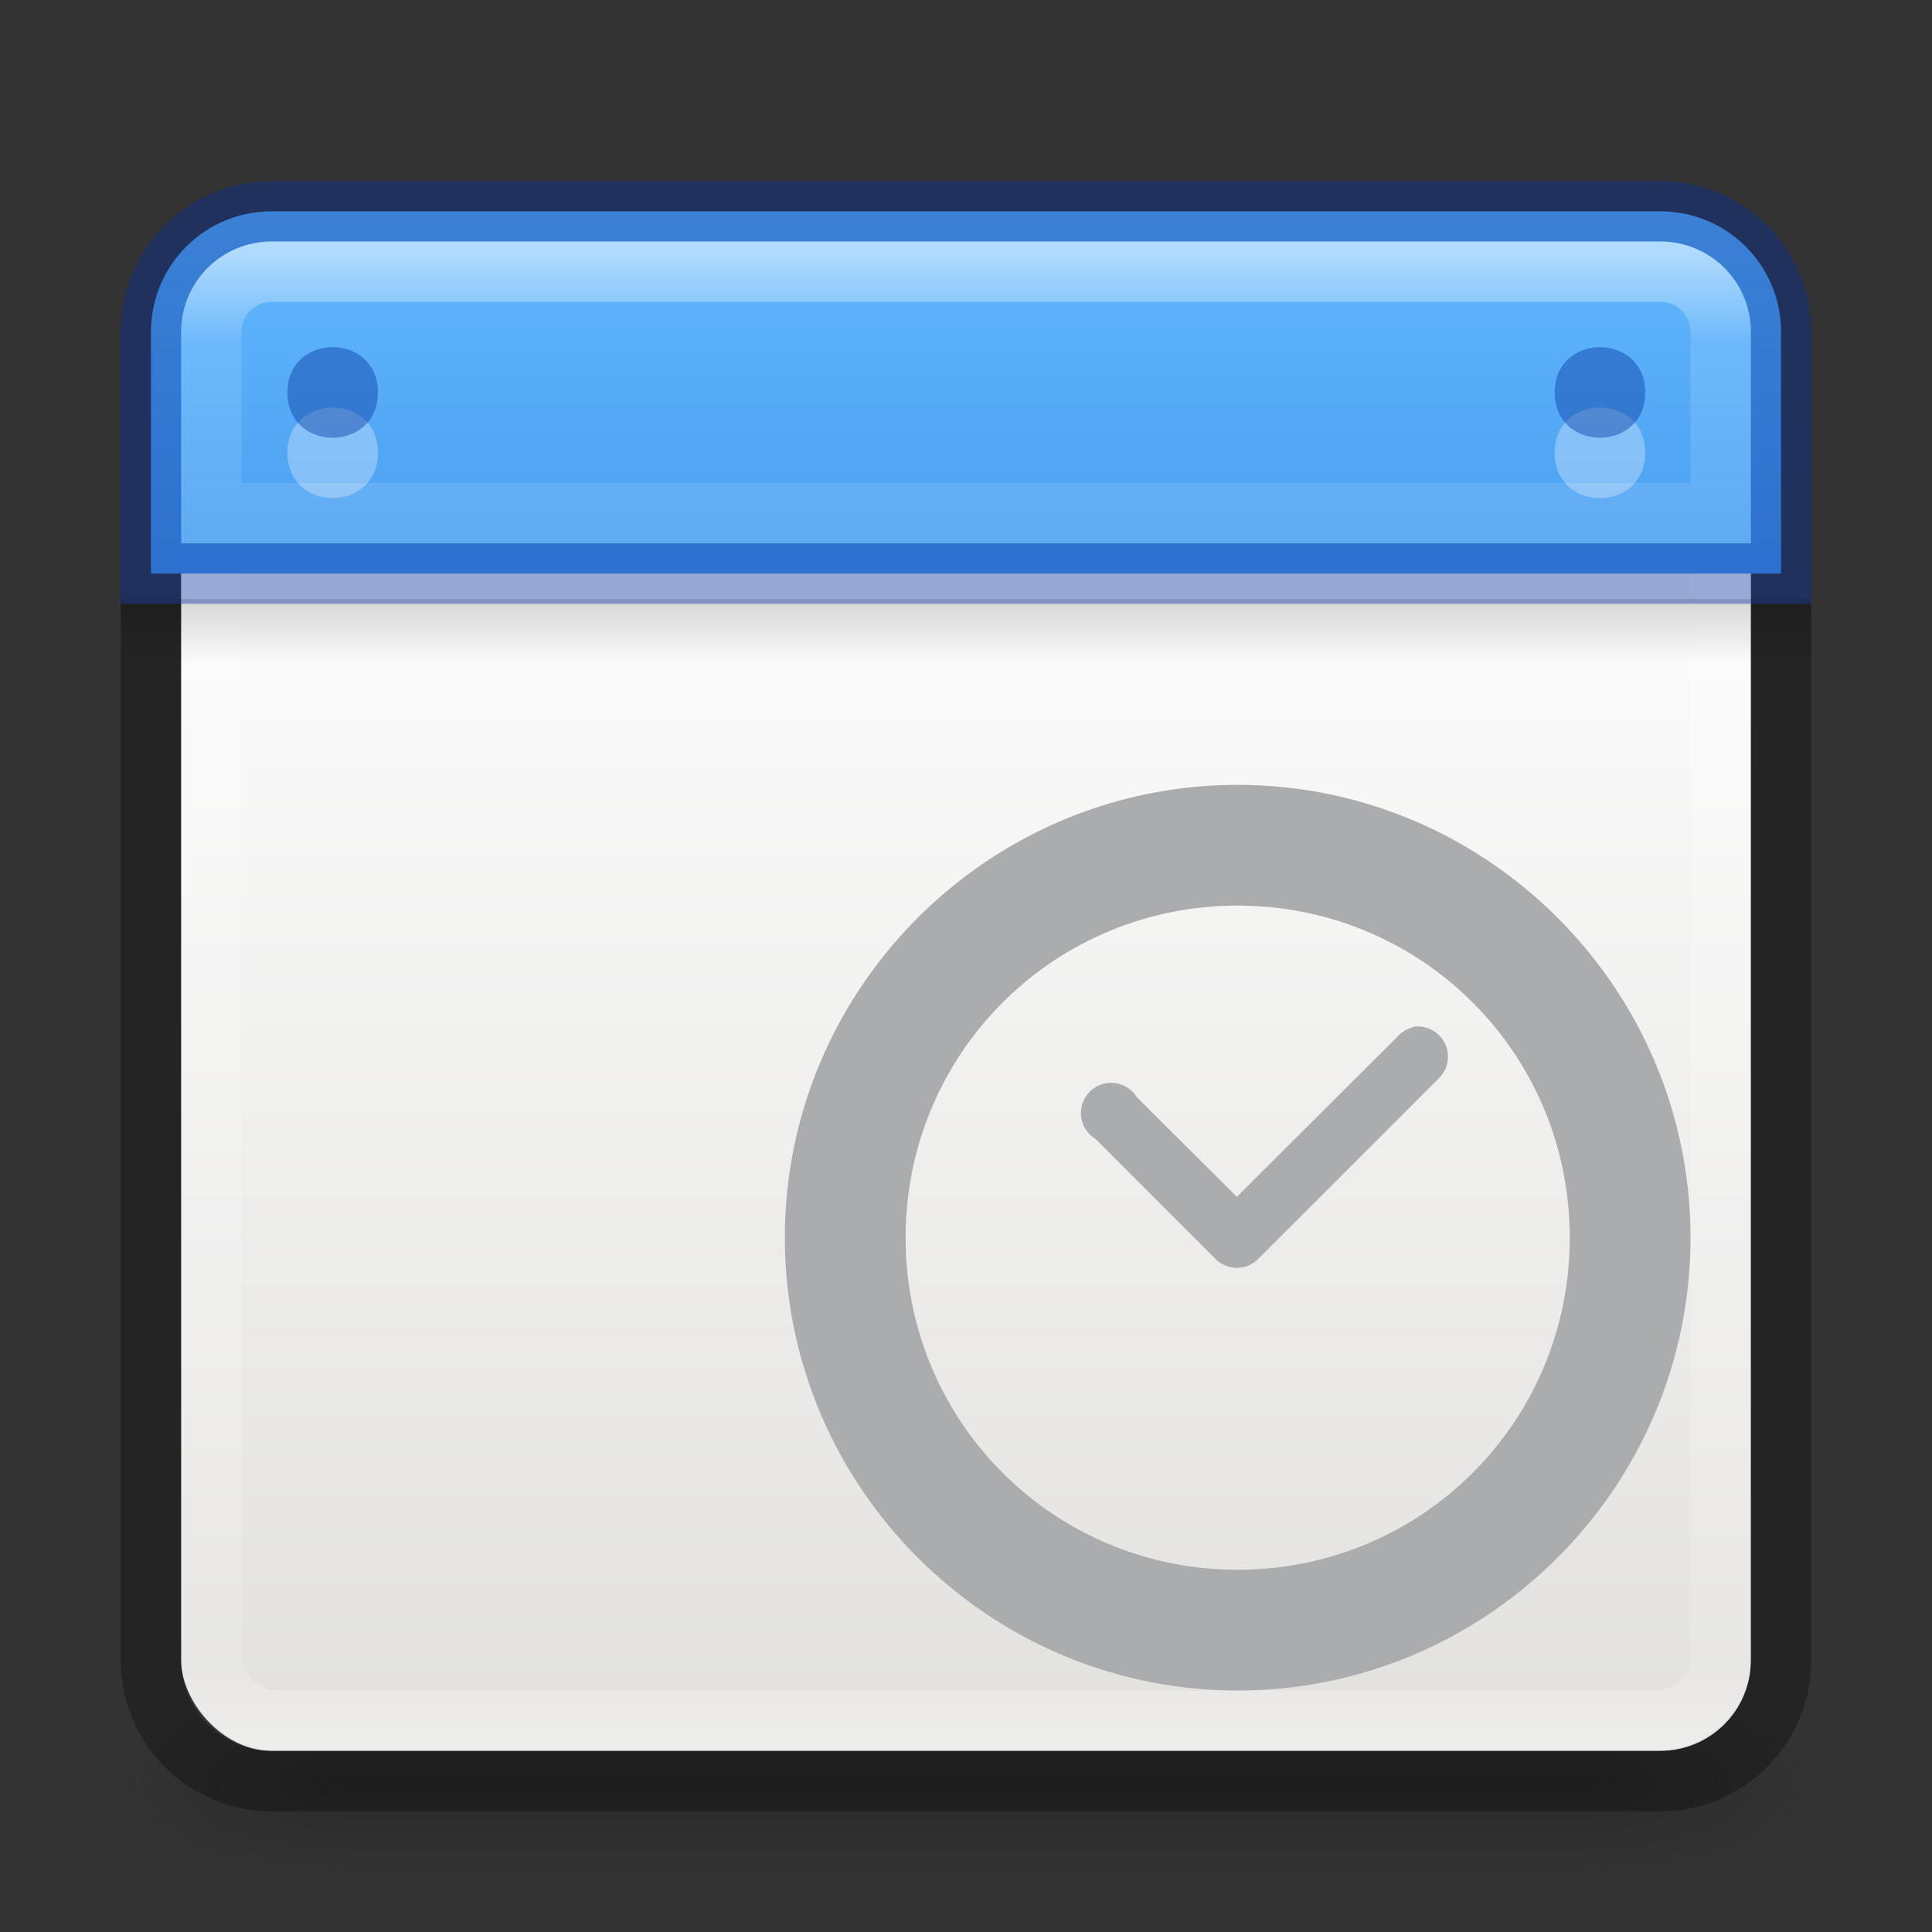<?xml version="1.0" encoding="UTF-8" standalone="no"?>
<svg xmlns:dc="http://purl.org/dc/elements/1.1/" xmlns:cc="http://creativecommons.org/ns#" xmlns:rdf="http://www.w3.org/1999/02/22-rdf-syntax-ns#" xmlns:svg="http://www.w3.org/2000/svg" xmlns="http://www.w3.org/2000/svg" xmlns:xlink="http://www.w3.org/1999/xlink" xmlns:sodipodi="http://sodipodi.sourceforge.net/DTD/sodipodi-0.dtd" xmlns:inkscape="http://www.inkscape.org/namespaces/inkscape" width="32" height="32" viewBox="0 0 32 32" id="svg2" version="1.1" inkscape:version="0.92.3 (2405546, 2018-03-11)" sodipodi:docname="com.github.lainsce.timetable.svg">
  <rect x="0" y="0" width="32" height="32" fill="#333333" stroke="none"/>
  <sodipodi:namedview pagecolor="#ffffff" bordercolor="#666666" borderopacity="1" objecttolerance="10" gridtolerance="10" guidetolerance="10" inkscape:pageopacity="0" inkscape:pageshadow="2" inkscape:window-width="1920" inkscape:window-height="962" id="namedview40" showgrid="true" inkscape:zoom="29.5" inkscape:cx="13.945713" inkscape:cy="12.335898" inkscape:window-x="0" inkscape:window-y="30" inkscape:window-maximized="1" inkscape:current-layer="svg2" showguides="true" inkscape:guide-bbox="true">
    <inkscape:grid type="xygrid" id="grid5031" />
    <sodipodi:guide position="34,31" orientation="0,1" id="guide5053" inkscape:locked="false" />
    <sodipodi:guide position="34,2" orientation="0,1" id="guide5055" inkscape:locked="false" />
    <sodipodi:guide position="34,16" orientation="0,1" id="guide5057" inkscape:locked="false" />
  </sodipodi:namedview>
  <defs id="defs4">
    <radialGradient gradientTransform="matrix(0.18,0,0,0.059,-1.878,16.207)" gradientUnits="userSpaceOnUse" xlink:href="#linearGradient23419" id="radialGradient3018" fy="186.171" fx="99.157" r="62.769" cy="186.171" cx="99.157" />
    <linearGradient id="linearGradient23419">
      <stop id="stop23421" style="stop-color:#000000;stop-opacity:1" offset="0" />
      <stop id="stop23423" style="stop-color:#000000;stop-opacity:0" offset="1" />
    </linearGradient>
    <linearGradient xlink:href="#linearGradient4140-3" id="linearGradient8444" gradientUnits="userSpaceOnUse" gradientTransform="matrix(0.492,0,0,0.475,-93.856,-70.051)" x1="196" y1="152" x2="252" y2="208" />
    <linearGradient id="linearGradient4140-3">
      <stop id="stop4142-6" offset="0" style="stop-color:#f9c440;stop-opacity:1" />
      <stop style="stop-color:#fff394;stop-opacity:1" offset="0.502" id="stop5784-7" />
      <stop id="stop4144-5" offset="1" style="stop-color:#f9c440;stop-opacity:1" />
    </linearGradient>
    <linearGradient xlink:href="#linearGradient4251-3" id="linearGradient8452" gradientUnits="userSpaceOnUse" gradientTransform="matrix(0.278,0,0,0.287,-108.96,-60.275)" x1="304" y1="98" x2="368" y2="210" />
    <linearGradient id="linearGradient4251-3">
      <stop id="stop4259-5" offset="0" style="stop-color:#cccccc;stop-opacity:1" />
      <stop style="stop-color:#f4f4f4;stop-opacity:1" offset="0.52" id="stop6460" />
      <stop style="stop-color:#c1c1c1;stop-opacity:1" offset="1" id="stop4183-6" />
    </linearGradient>
    <linearGradient id="linearGradient3924-0">
      <stop offset="0" style="stop-color:#ffffff;stop-opacity:1" id="stop3926-6" />
      <stop offset="0.063" style="stop-color:#ffffff;stop-opacity:0.235" id="stop3928-3" />
      <stop offset="0.951" style="stop-color:#ffffff;stop-opacity:0.157" id="stop3930-2" />
      <stop offset="1" style="stop-color:#ffffff;stop-opacity:0.392" id="stop3932-62" />
    </linearGradient>
    <linearGradient id="linearGradient3688-166-749-6">
      <stop offset="0" style="stop-color:#181818;stop-opacity:1" id="stop2883-8" />
      <stop offset="1" style="stop-color:#181818;stop-opacity:0" id="stop2885-3" />
    </linearGradient>
    <linearGradient id="linearGradient3702-501-757-3">
      <stop offset="0" style="stop-color:#181818;stop-opacity:0" id="stop2895-3" />
      <stop offset="0.5" style="stop-color:#181818;stop-opacity:1" id="stop2897-28" />
      <stop offset="1" style="stop-color:#181818;stop-opacity:0" id="stop2899-8" />
    </linearGradient>
    <linearGradient gradientTransform="matrix(0.676,0,0,0.649,-0.216,0.932)" gradientUnits="userSpaceOnUse" xlink:href="#linearGradient3924-0" id="linearGradient3223" y2="43" x2="24" y1="5" x1="24" />
    <radialGradient gradientTransform="matrix(2.004,0,0,1.4,27.988,-17.4)" gradientUnits="userSpaceOnUse" xlink:href="#linearGradient3688-166-749-6" id="radialGradient4002" fy="43.5" fx="4.993" r="2.5" cy="43.5" cx="4.993" />
    <radialGradient gradientTransform="matrix(2.004,0,0,1.4,-20.012,-104.4)" gradientUnits="userSpaceOnUse" xlink:href="#linearGradient3688-166-749-6" id="radialGradient4004" fy="43.5" fx="4.993" r="2.5" cy="43.5" cx="4.993" />
    <linearGradient gradientUnits="userSpaceOnUse" xlink:href="#linearGradient3702-501-757-3" id="linearGradient4006" y2="39.999" x2="25.058" y1="47.028" x1="25.058" />
    <linearGradient gradientTransform="matrix(0.7,0,0,0.269,-0.8,5.615)" gradientUnits="userSpaceOnUse" xlink:href="#linearGradient23419" id="linearGradient4056" y2="19.963" x2="23.954" y1="15.999" x1="23.954" />
    <linearGradient gradientTransform="matrix(0.563,0,0,0.54,2.486,2.571)" gradientUnits="userSpaceOnUse" xlink:href="#linearGradient4658-9" id="linearGradient4059-1" y2="48.396" x2="25.132" y1="15.5" x1="25.132" />
    <linearGradient id="linearGradient4658-9">
      <stop offset="0" style="stop-color:#fafafa;stop-opacity:1" id="stop4660-8" />
      <stop offset="1" style="stop-color:#e2e1de;stop-opacity:1" id="stop4662-7" />
    </linearGradient>
    <linearGradient gradientTransform="matrix(0.455,0,0,0.455,0.455,1.455)" gradientUnits="userSpaceOnUse" xlink:href="#linearGradient3242-7-3-8-0-4-58-06-49" id="linearGradient4052-7" y2="48.934" x2="24.17" y1="-12.242" x1="24.17" />
    <linearGradient id="linearGradient3242-7-3-8-0-4-58-06-49">
      <stop offset="0" style="stop-color:#8cd5ff;stop-opacity:1" id="stop3244-5-8-5-6-4-3-8-1" />
      <stop offset="0.262" style="stop-color:#64baff;stop-opacity:1" id="stop3246-9-5-1-5-3-0-7-44" />
      <stop offset="0.661" style="stop-color:#3689e6;stop-opacity:1" id="stop3248-7-2-0-7-5-35-9-5" />
      <stop offset="1" style="stop-color:#0d52bf;stop-opacity:1" id="stop3250-8-2-8-5-6-40-4-3" />
    </linearGradient>
    <linearGradient gradientTransform="matrix(0.622,0,0,0.622,0.081,1.081)" gradientUnits="userSpaceOnUse" xlink:href="#linearGradient3924-0" id="linearGradient4307" y2="43" x2="24" y1="5" x1="24" />
  </defs>
  <g transform="matrix(0.737,0,0,0.429,-1.684,10.857)" id="g3712-3" style="opacity:0.35">
    <rect width="5" height="7" x="38" y="40" id="rect2801-0" style="fill:url(#radialGradient4002);fill-opacity:1;stroke:none" />
    <rect width="5" height="7" x="-10" y="-47" transform="scale(-1)" id="rect3696-2" style="fill:url(#radialGradient4004);fill-opacity:1;stroke:none" />
    <rect width="28" height="7" x="10" y="40" id="rect3700-1" style="fill:url(#linearGradient4006);fill-opacity:1;stroke:none" />
  </g>
  <rect width="26" height="25" rx="1.5" ry="1.5" x="3" y="4" id="rect5505" style="color:#000000;display:inline;overflow:visible;visibility:visible;fill:url(#linearGradient4059-1);fill-opacity:1;fill-rule:nonzero;stroke:none;stroke-width:1;marker:none;enable-background:accumulate" />
  <rect width="25" height="24" rx="1.087" ry="1.043" x="3.5" y="4.5" id="rect6741-7-4" style="fill:none;stroke:url(#linearGradient3223);stroke-width:1;stroke-linecap:round;stroke-linejoin:round;stroke-miterlimit:4;stroke-dasharray:none;stroke-dashoffset:0;stroke-opacity:1" />
  <path inkscape:connector-curvature="0" d="m 2.5,10 v 17.5 c 0,1.108 0.892,2 2,2 h 23 c 1.108,0 2,-0.892 2,-2 V 10" id="rect5505-6" style="color:#000000;display:inline;overflow:visible;visibility:visible;opacity:0.3;fill:none;stroke:#000000;stroke-width:1;stroke-linecap:butt;stroke-linejoin:miter;stroke-miterlimit:4;stroke-dasharray:none;stroke-dashoffset:0;stroke-opacity:1;marker:none;enable-background:accumulate" />
  <rect width="28" height="1.077" rx="0" ry="0" x="2" y="9.923" id="rect3508" style="display:inline;overflow:visible;visibility:visible;opacity:0.15;fill:url(#linearGradient4056);fill-opacity:1;fill-rule:nonzero;stroke:none;stroke-width:1;marker:none;enable-background:accumulate" />
  <path inkscape:connector-curvature="0" d="m 4.5,3.5 c -1.108,0 -2,0.892 -2,2 v 4 h 27 v -4 c 0,-1.108 -0.892,-2 -2,-2 z" id="rect5505-3" style="color:#000000;display:inline;overflow:visible;visibility:visible;fill:url(#linearGradient4052-7);fill-opacity:1;fill-rule:nonzero;stroke:none;stroke-width:1;marker:none;enable-background:accumulate" />
  <path inkscape:connector-curvature="0" d="M 2.5,9.5 V 5.5 c 0,-1.108 0.892,-2 2,-2 h 23 c 1.108,0 2,0.892 2,2 V 9.5 Z" id="rect5505-6-3" style="color:#000000;display:inline;overflow:visible;visibility:visible;opacity:0.4;fill:none;stroke:#002e99;stroke-width:1;stroke-linecap:butt;stroke-linejoin:miter;stroke-miterlimit:4;stroke-dasharray:none;stroke-dashoffset:0;stroke-opacity:1;marker:none;enable-background:accumulate" />
  <path inkscape:connector-curvature="0" d="m 4.5,4.5 c -0.554,0 -1,0.446 -1,1 v 3 h 25 v -3 c 0,-0.554 -0.446,-1 -1,-1 z" id="rect6741-7-4-5" style="opacity:0.5;fill:none;stroke:url(#linearGradient4307);stroke-width:1;stroke-linecap:round;stroke-linejoin:miter;stroke-miterlimit:4;stroke-dasharray:none;stroke-dashoffset:0;stroke-opacity:1" />
  <path inkscape:connector-curvature="0" d="m 6.26,7.5 c 0,1 -1.5,1 -1.5,0 0,-1 1.5,-1 1.5,0 z" id="path4682-6-1" style="color:#000000;display:inline;overflow:visible;visibility:visible;opacity:0.3;fill:#ffffff;fill-opacity:1;fill-rule:nonzero;stroke:none;stroke-width:0.977;marker:none;enable-background:accumulate" />
  <path inkscape:connector-curvature="0" d="m 6.26,6.5 c 0,1 -1.5,1 -1.5,0 0,-1 1.5,-1 1.5,0 z" id="path4682-6-1-2" style="color:#000000;display:inline;overflow:visible;visibility:visible;opacity:0.4;fill:#002e99;fill-opacity:1;fill-rule:nonzero;stroke:none;stroke-width:1.074;marker:none;enable-background:accumulate" />
  <path inkscape:connector-curvature="0" d="m 27.25,7.5 c 0,1 -1.5,1 -1.5,0 0,-1 1.5,-1 1.5,0 z" id="path4682-6-1-8" style="color:#000000;display:inline;overflow:visible;visibility:visible;opacity:0.3;fill:#ffffff;fill-opacity:1;fill-rule:nonzero;stroke:none;stroke-width:0.977;marker:none;enable-background:accumulate" />
  <path inkscape:connector-curvature="0" d="m 27.25,6.5 c 0,1 -1.5,1 -1.5,0 0,-1 1.5,-1 1.5,0 z" id="path4682-6-1-2-6" style="color:#000000;display:inline;overflow:visible;visibility:visible;opacity:0.4;fill:#002e99;fill-opacity:1;fill-rule:nonzero;stroke:none;stroke-width:1.074;marker:none;enable-background:accumulate" />
  <g id="g1379" transform="translate(-660,36)" style="color:#000000;fill:#abacae">
    <path id="path1377" style="font-weight:400;line-height:normal;font-family:sans-serif;font-variant-ligatures:normal;font-variant-position:normal;font-variant-caps:normal;font-variant-numeric:normal;font-variant-alternates:normal;font-feature-settings:normal;text-indent:0;text-align:start;text-decoration:none;text-decoration-line:none;text-decoration-style:solid;text-decoration-color:#000000;text-transform:none;text-orientation:mixed;white-space:normal;shape-padding:0;overflow:visible;isolation:auto;mix-blend-mode:normal;fill:#abacae" overflow="visible" font-weight="400" d="m 680.5,-23 c -4.13,0 -7.5,3.37 -7.5,7.5 0,4.13 3.37,7.5 7.5,7.5 4.13,0 7.5,-3.37 7.5,-7.5 0,-4.13 -3.37,-7.5 -7.5,-7.5 z m 0,2 c 3.05,0 5.5,2.45 5.5,5.5 0,3.05 -2.45,5.5 -5.5,5.5 -3.05,0 -5.5,-2.45 -5.5,-5.5 0,-3.05 2.45,-5.5 5.5,-5.5 z m 2.965,2.002 a 0.5,0.5 0 0 0 -0.072,0.008 v 0.008 a 0.5,0.5 0 0 0 -0.25,0.156 l -2.657,2.649 -1.656,-1.649 a 0.5,0.5 0 1 0 -0.687,0.688 l 2,2 a 0.5,0.5 0 0 0 0.687,0 l 3,-3 a 0.5,0.5 0 0 0 -0.365,-0.86 z" inkscape:connector-curvature="0" />
  </g>
</svg>
